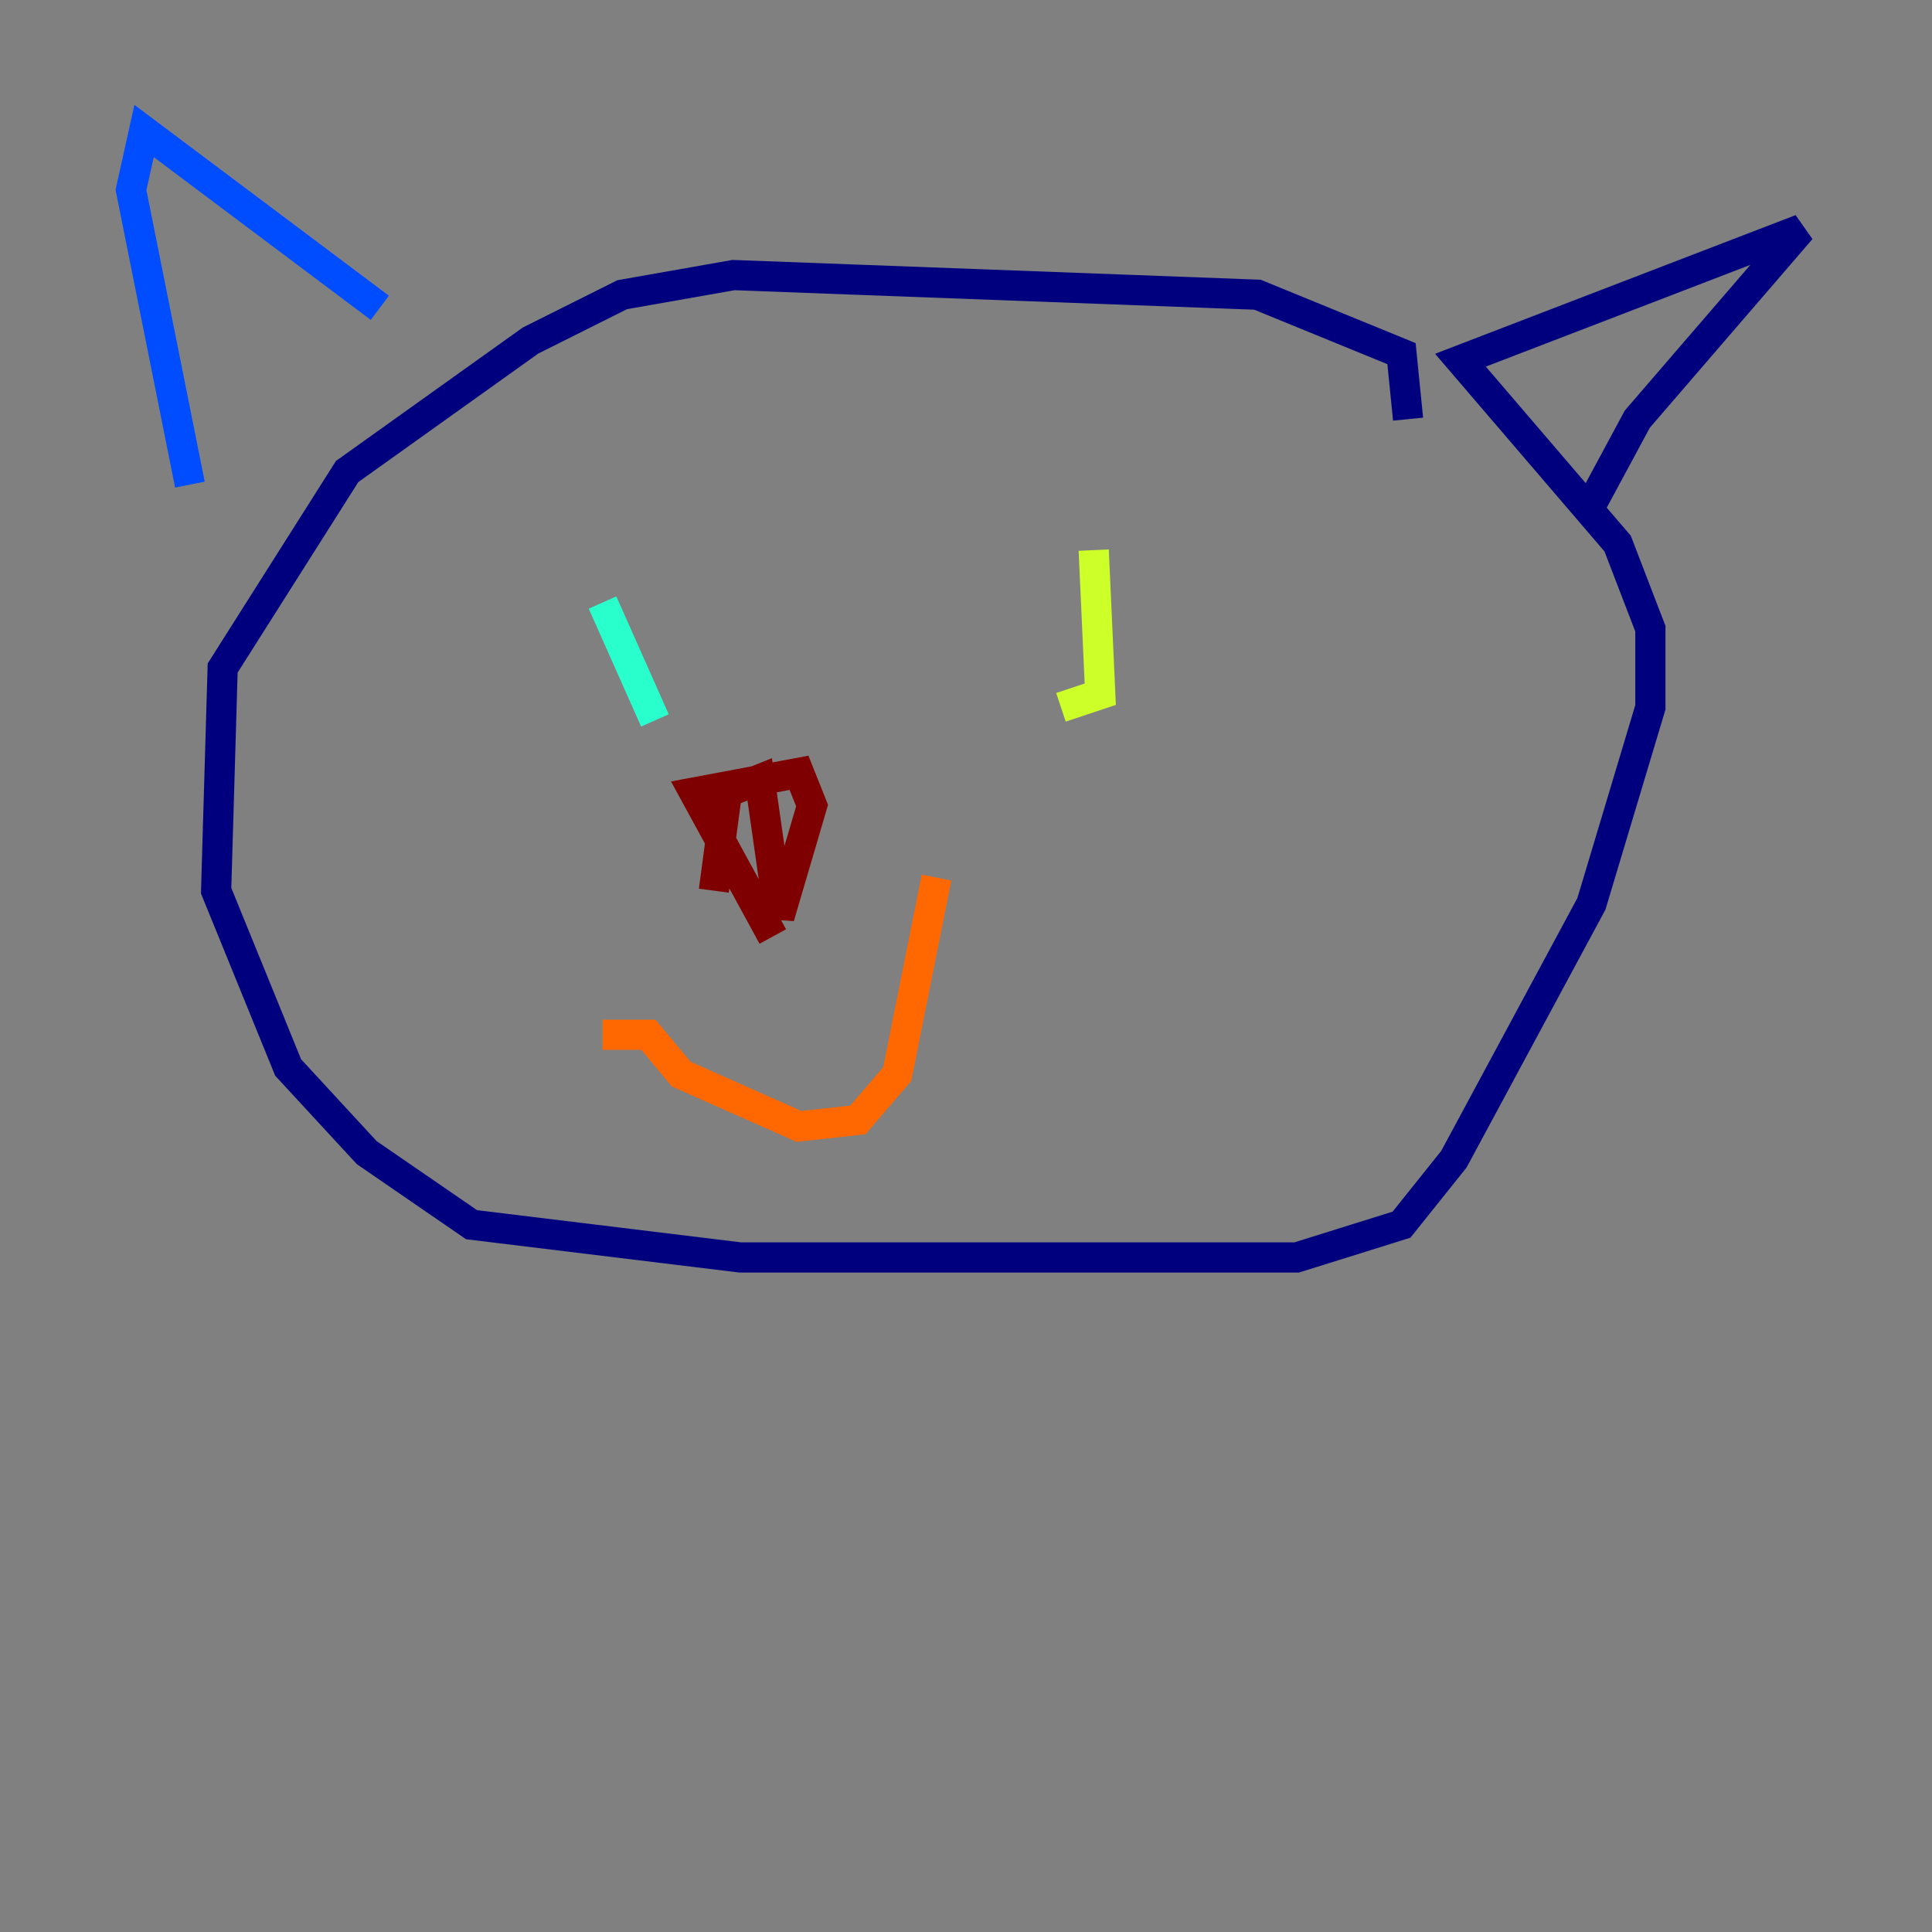 <?xml version="1.0" encoding="utf-8" ?>
<svg baseProfile="tiny" height="128" version="1.2" viewBox="0,0,128,128" width="128" xmlns="http://www.w3.org/2000/svg" xmlns:ev="http://www.w3.org/2001/xml-events" xmlns:xlink="http://www.w3.org/1999/xlink"><rect x="0" y="0" width="128" height="128" fill="#808080" stroke="none"/><defs /><polyline fill="none" points="93.288,27.77 92.854,23.43 83.308,19.525 48.597,18.224 41.22,19.525 35.146,22.563 22.997,31.241 14.752,44.258 14.319,59.01 19.091,70.725 24.298,76.366 31.241,81.139 49.031,83.308 85.912,83.308 92.854,81.139 96.325,76.8 105.437,59.878 109.342,46.861 109.342,41.654 107.173,36.014 96.759,23.864 119.322,15.186 108.475,27.77 105.437,33.41" stroke="#00007f" stroke-width="2" /><polyline fill="none" points="25.166,20.393 9.546,8.678 8.678,12.583 12.583,32.108" stroke="#004cff" stroke-width="2" /><polyline fill="none" points="39.919,39.919 43.39,47.729" stroke="#29ffcd" stroke-width="2" /><polyline fill="none" points="72.461,36.447 72.895,45.993 70.291,46.861" stroke="#cdff29" stroke-width="2" /><polyline fill="none" points="39.919,68.556 42.956,68.556 45.125,71.159 52.936,74.63 56.841,74.197 59.444,71.159 62.047,58.142" stroke="#ff6700" stroke-width="2" /><polyline fill="none" points="51.2,62.047 45.993,52.502 52.936,51.2 53.803,53.37 51.634,60.746 50.332,51.634 48.163,52.502 47.295,59.01" stroke="#7f0000" stroke-width="2" /></svg>